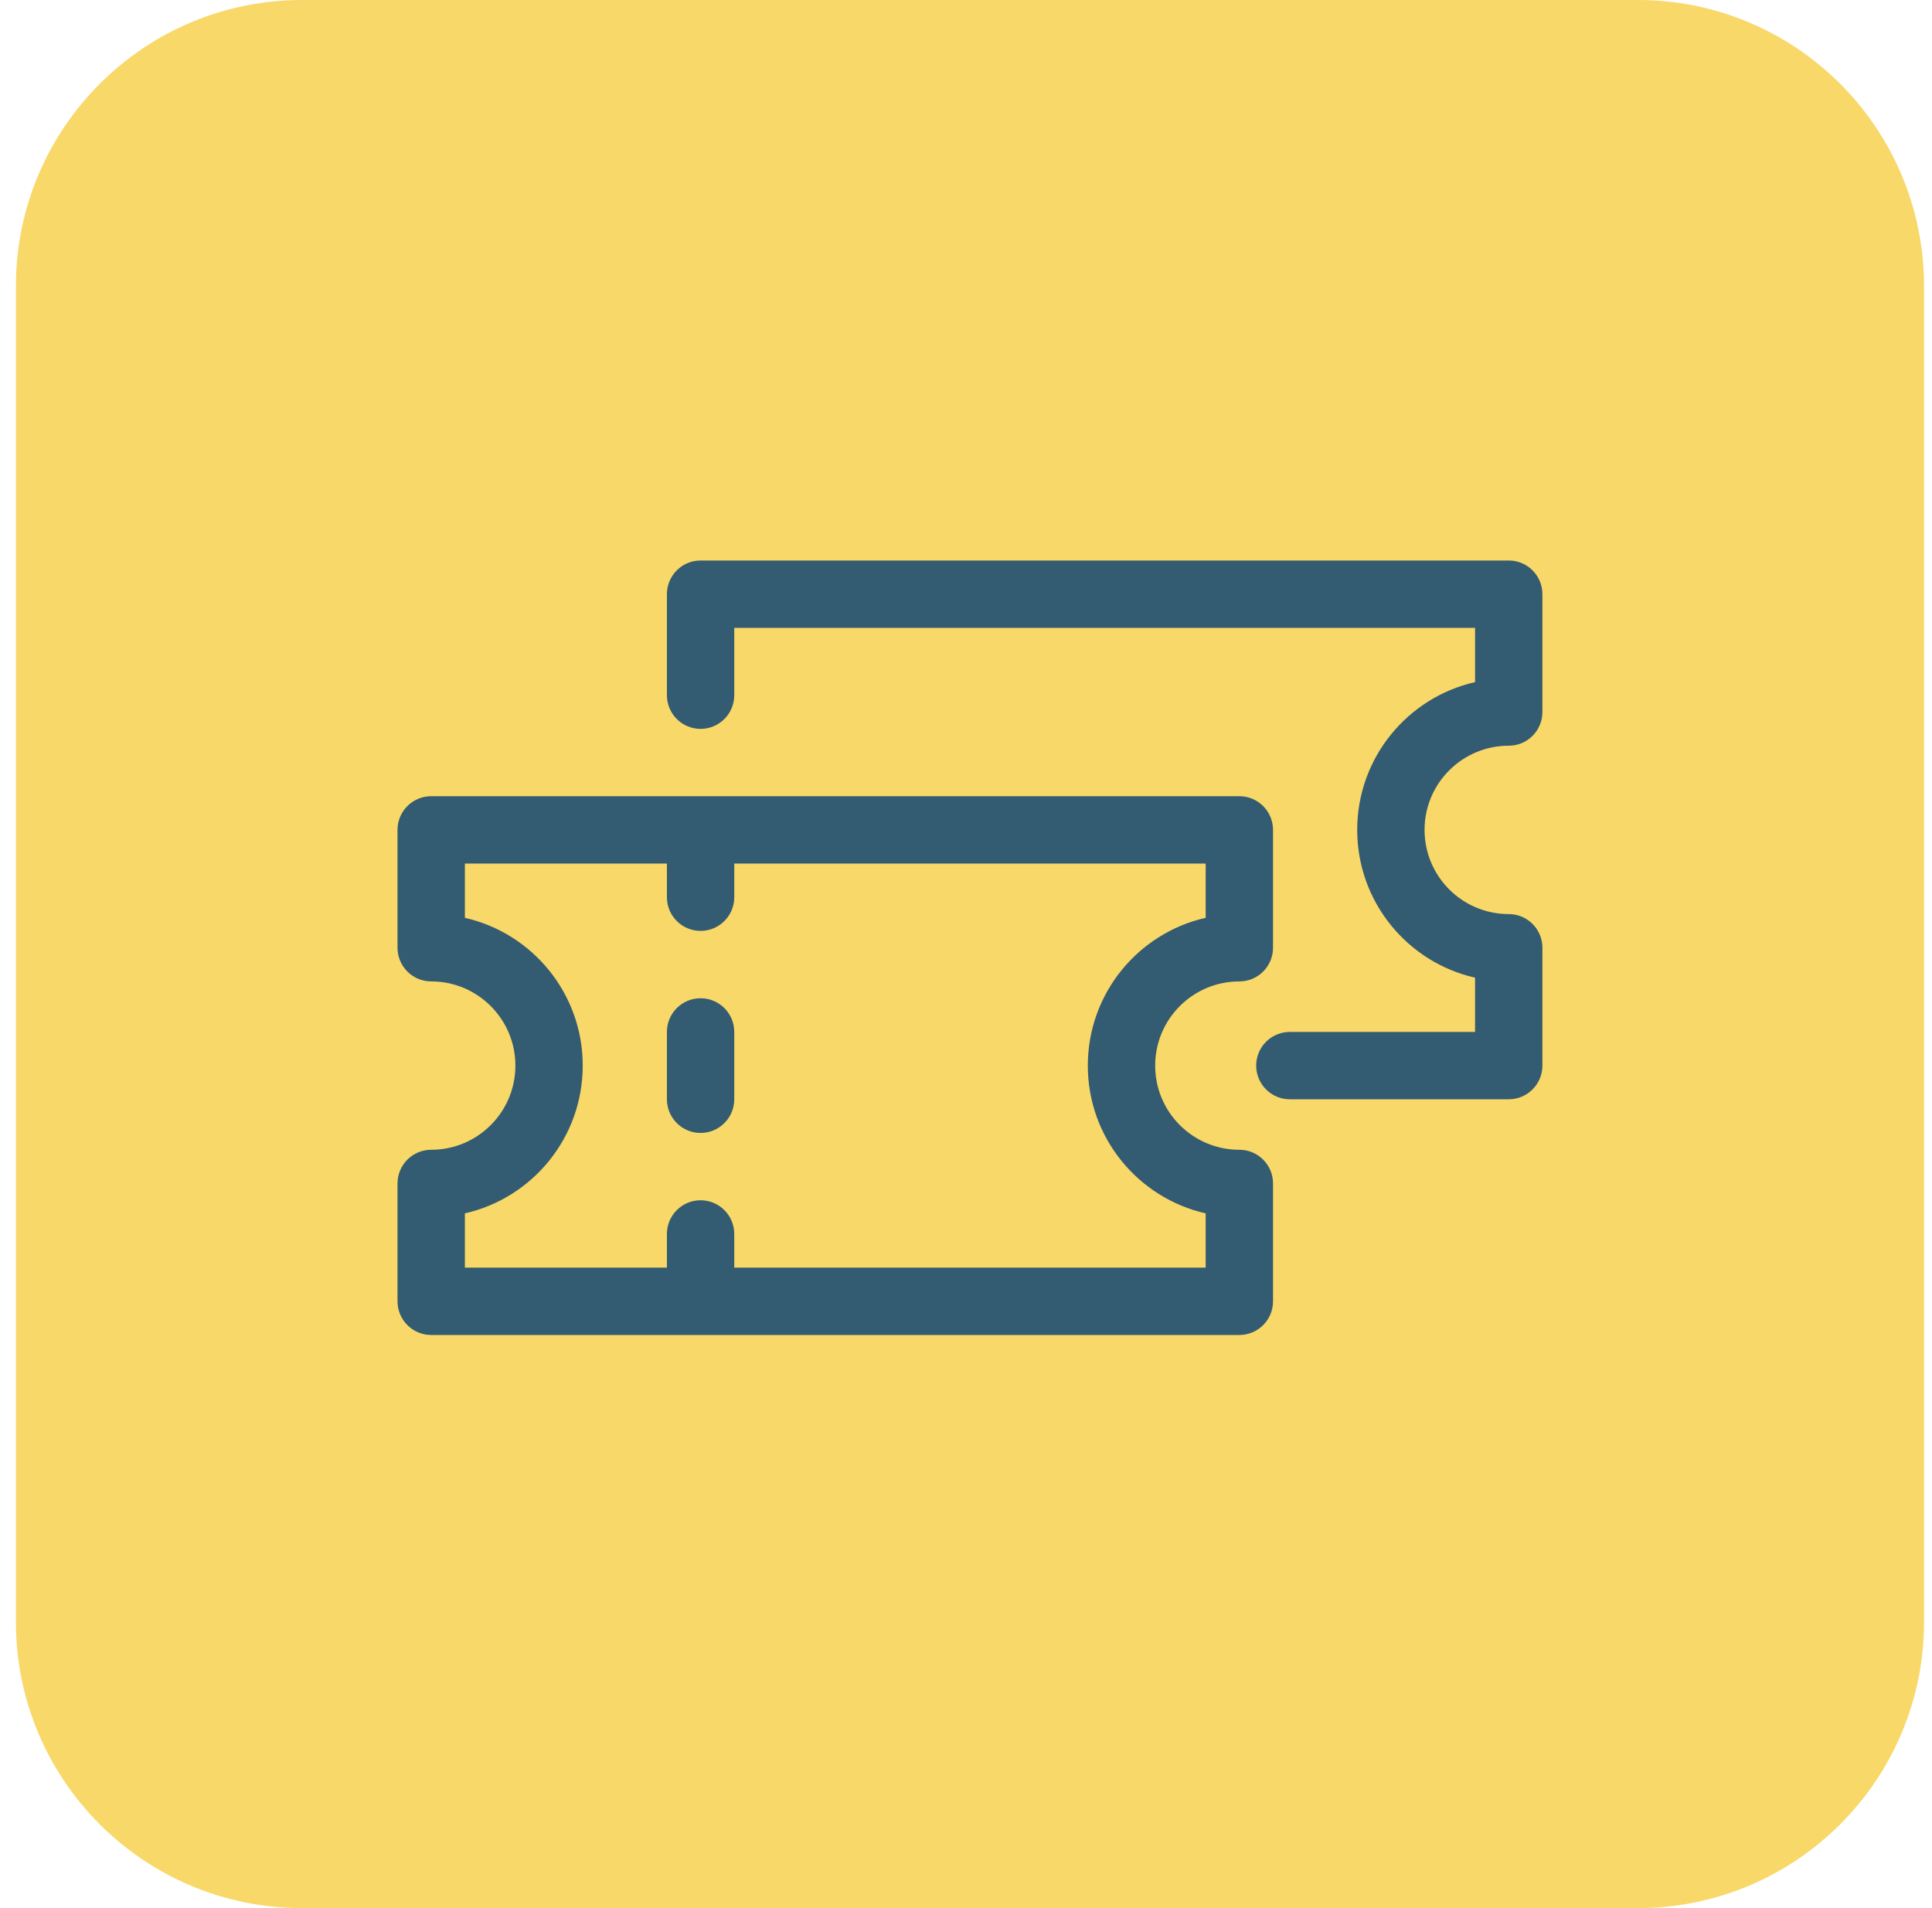 <svg width="81" height="80" viewBox="0 0 81 80" fill="none" xmlns="http://www.w3.org/2000/svg">
<path d="M0.667 12C0.667 5.373 6.039 0 12.666 0H68.666C75.294 0 80.666 5.373 80.666 12V68C80.666 74.627 75.294 80 68.666 80H12.666C6.039 80 0.667 74.627 0.667 68V12Z" fill="#F8D868"/>
<g clip-path="url(#clip0_426_13886)">
<path d="M53.372 49.618V54.559C53.372 55.339 52.74 55.971 51.961 55.971H18.078C17.299 55.971 16.666 55.339 16.666 54.559V49.618C16.666 48.838 17.299 48.206 18.078 48.206C20.028 48.206 21.608 46.626 21.608 44.676C21.608 42.727 20.028 41.147 18.078 41.147C17.299 41.147 16.666 40.515 16.666 39.735V34.794C16.666 34.014 17.299 33.382 18.078 33.382H51.961C52.74 33.382 53.372 34.014 53.372 34.794V39.735C53.372 40.515 52.74 41.147 51.961 41.147C50.012 41.147 48.431 42.727 48.431 44.676C48.431 46.626 50.012 48.206 51.961 48.206C52.74 48.206 53.372 48.838 53.372 49.618ZM27.961 53.147V51.735C27.961 50.956 28.593 50.323 29.372 50.323C30.152 50.323 30.784 50.956 30.784 51.735V53.147H50.548V50.872C47.719 50.23 45.607 47.7 45.607 44.676C45.607 41.653 47.719 39.123 50.548 38.481V36.206H30.784V37.618C30.784 38.397 30.152 39.029 29.372 39.029C28.593 39.029 27.961 38.397 27.961 37.618V36.206H19.49V38.481C22.319 39.123 24.431 41.653 24.431 44.676C24.431 47.7 22.319 50.23 19.49 50.872V53.147H27.961ZM27.961 43.265C27.961 42.485 28.593 41.853 29.372 41.853C30.152 41.853 30.784 42.485 30.784 43.265V46.088C30.784 46.868 30.152 47.5 29.372 47.5C28.593 47.5 27.961 46.868 27.961 46.088V43.265ZM30.784 26.323V29.147C30.784 29.927 30.152 30.559 29.372 30.559C28.593 30.559 27.961 29.927 27.961 29.147V24.912C27.961 24.132 28.593 23.5 29.372 23.5H63.255C64.034 23.5 64.666 24.132 64.666 24.912V29.853C64.666 30.633 64.034 31.265 63.255 31.265C61.305 31.265 59.725 32.845 59.725 34.794C59.725 36.743 61.305 38.324 63.255 38.324C64.034 38.324 64.666 38.956 64.666 39.735V44.677C64.666 45.456 64.034 46.089 63.255 46.089H54.078C53.299 46.089 52.666 45.456 52.666 44.677C52.666 43.897 53.299 43.265 54.078 43.265H61.843V40.99C59.014 40.348 56.902 37.818 56.902 34.794C56.902 31.771 59.014 29.241 61.843 28.599V26.323H30.784Z" fill="#335B71"/>
</g>
<defs>
<clipPath id="clip0_426_13886">
<path d="M16.666 20C16.666 17.791 18.457 16 20.666 16H60.666C62.876 16 64.666 17.791 64.666 20V60C64.666 62.209 62.876 64 60.666 64H20.666C18.457 64 16.666 62.209 16.666 60V20Z" fill="white"/>
</clipPath>
</defs>
</svg>
